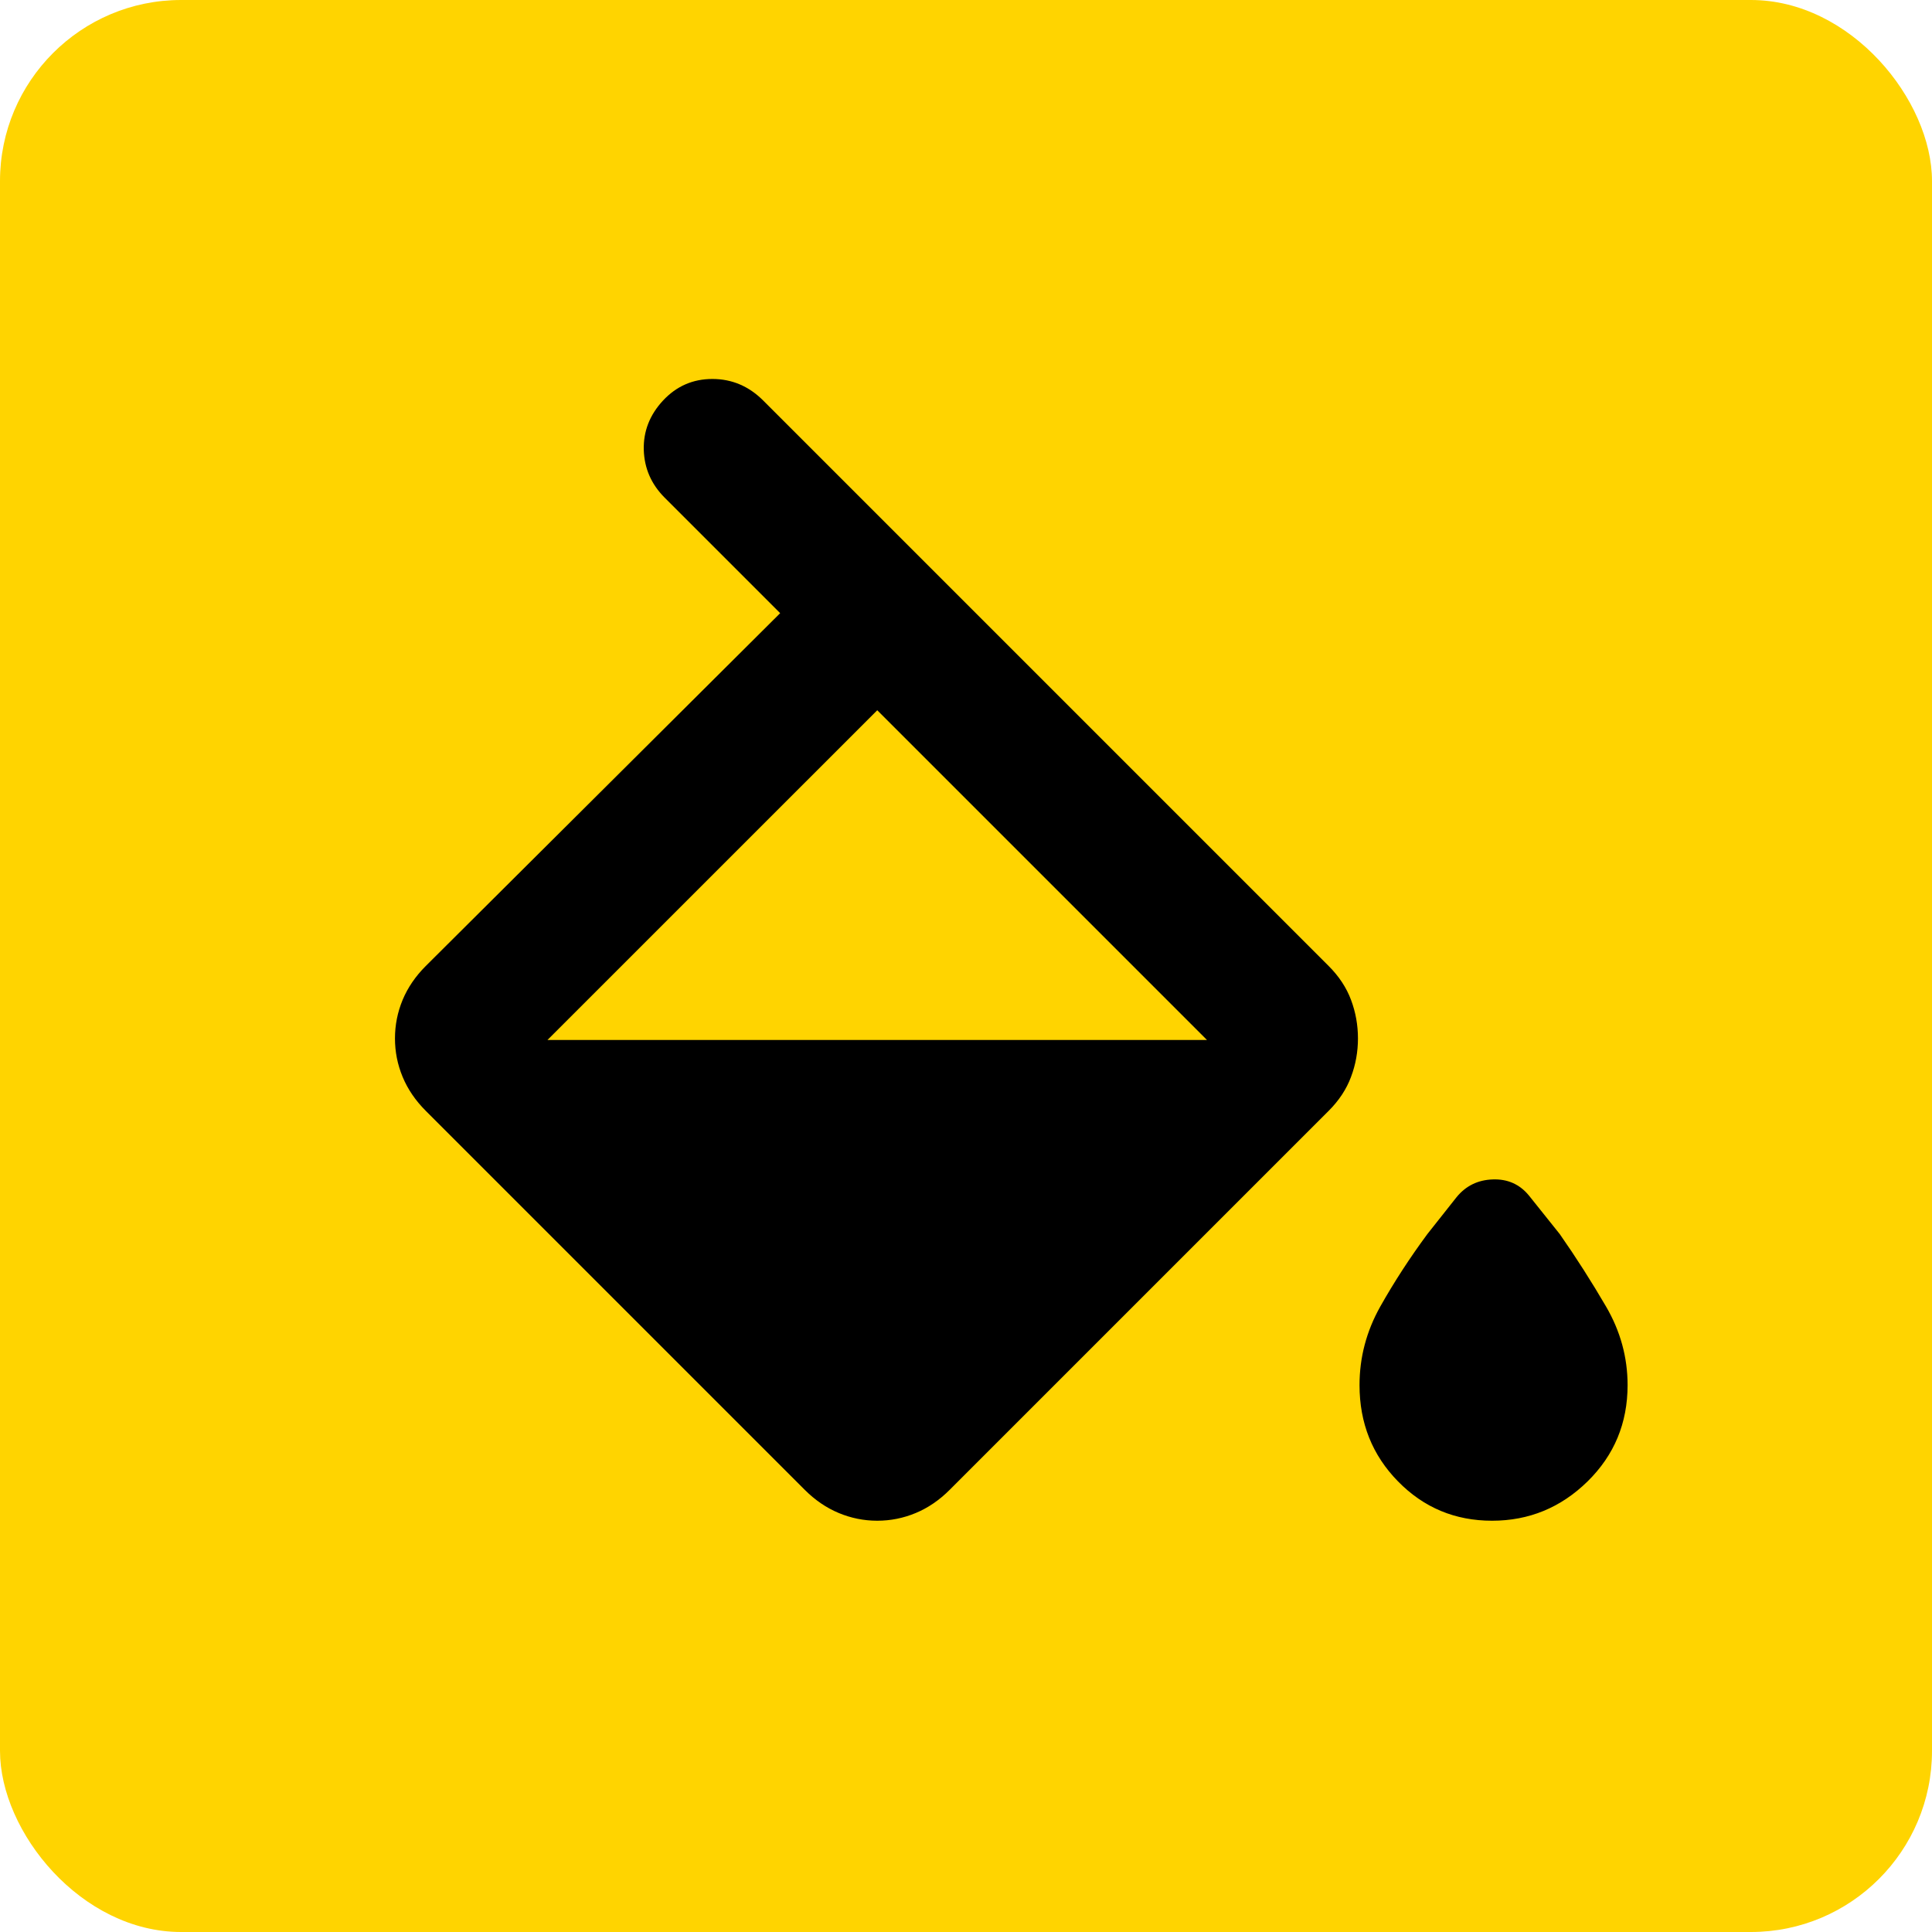 <svg width="32" height="32" viewBox="0 0 32 32" fill="none" xmlns="http://www.w3.org/2000/svg">
<rect width="32" height="32" rx="3" fill="#FFD400"/>
<path d="M13.33 24.677L7.052 18.399C6.882 18.229 6.754 18.042 6.669 17.837C6.584 17.633 6.542 17.421 6.542 17.2C6.542 16.978 6.584 16.766 6.669 16.561C6.754 16.357 6.882 16.17 7.052 16L12.922 10.156L11.008 8.242C10.787 8.02 10.672 7.757 10.663 7.451C10.655 7.144 10.761 6.872 10.982 6.634C11.204 6.396 11.476 6.277 11.799 6.277C12.122 6.277 12.403 6.396 12.641 6.634L22.007 16C22.177 16.17 22.301 16.357 22.377 16.561C22.454 16.766 22.492 16.978 22.492 17.2C22.492 17.421 22.454 17.633 22.377 17.837C22.301 18.042 22.177 18.229 22.007 18.399L15.729 24.677C15.559 24.847 15.372 24.975 15.168 25.06C14.964 25.145 14.751 25.188 14.53 25.188C14.309 25.188 14.096 25.145 13.892 25.06C13.688 24.975 13.5 24.847 13.33 24.677ZM14.53 11.764L9.068 17.225H19.991L14.53 11.764ZM24.713 25.188C24.1 25.188 23.581 24.971 23.156 24.537C22.73 24.103 22.518 23.571 22.518 22.942C22.518 22.482 22.633 22.048 22.862 21.64C23.092 21.232 23.352 20.832 23.641 20.441L24.126 19.828C24.279 19.641 24.479 19.543 24.725 19.535C24.972 19.526 25.172 19.616 25.325 19.803L25.835 20.441C26.108 20.832 26.363 21.232 26.601 21.64C26.839 22.048 26.958 22.482 26.958 22.942C26.958 23.571 26.737 24.103 26.295 24.537C25.852 24.971 25.325 25.188 24.713 25.188Z" fill="black"/>
</svg>
